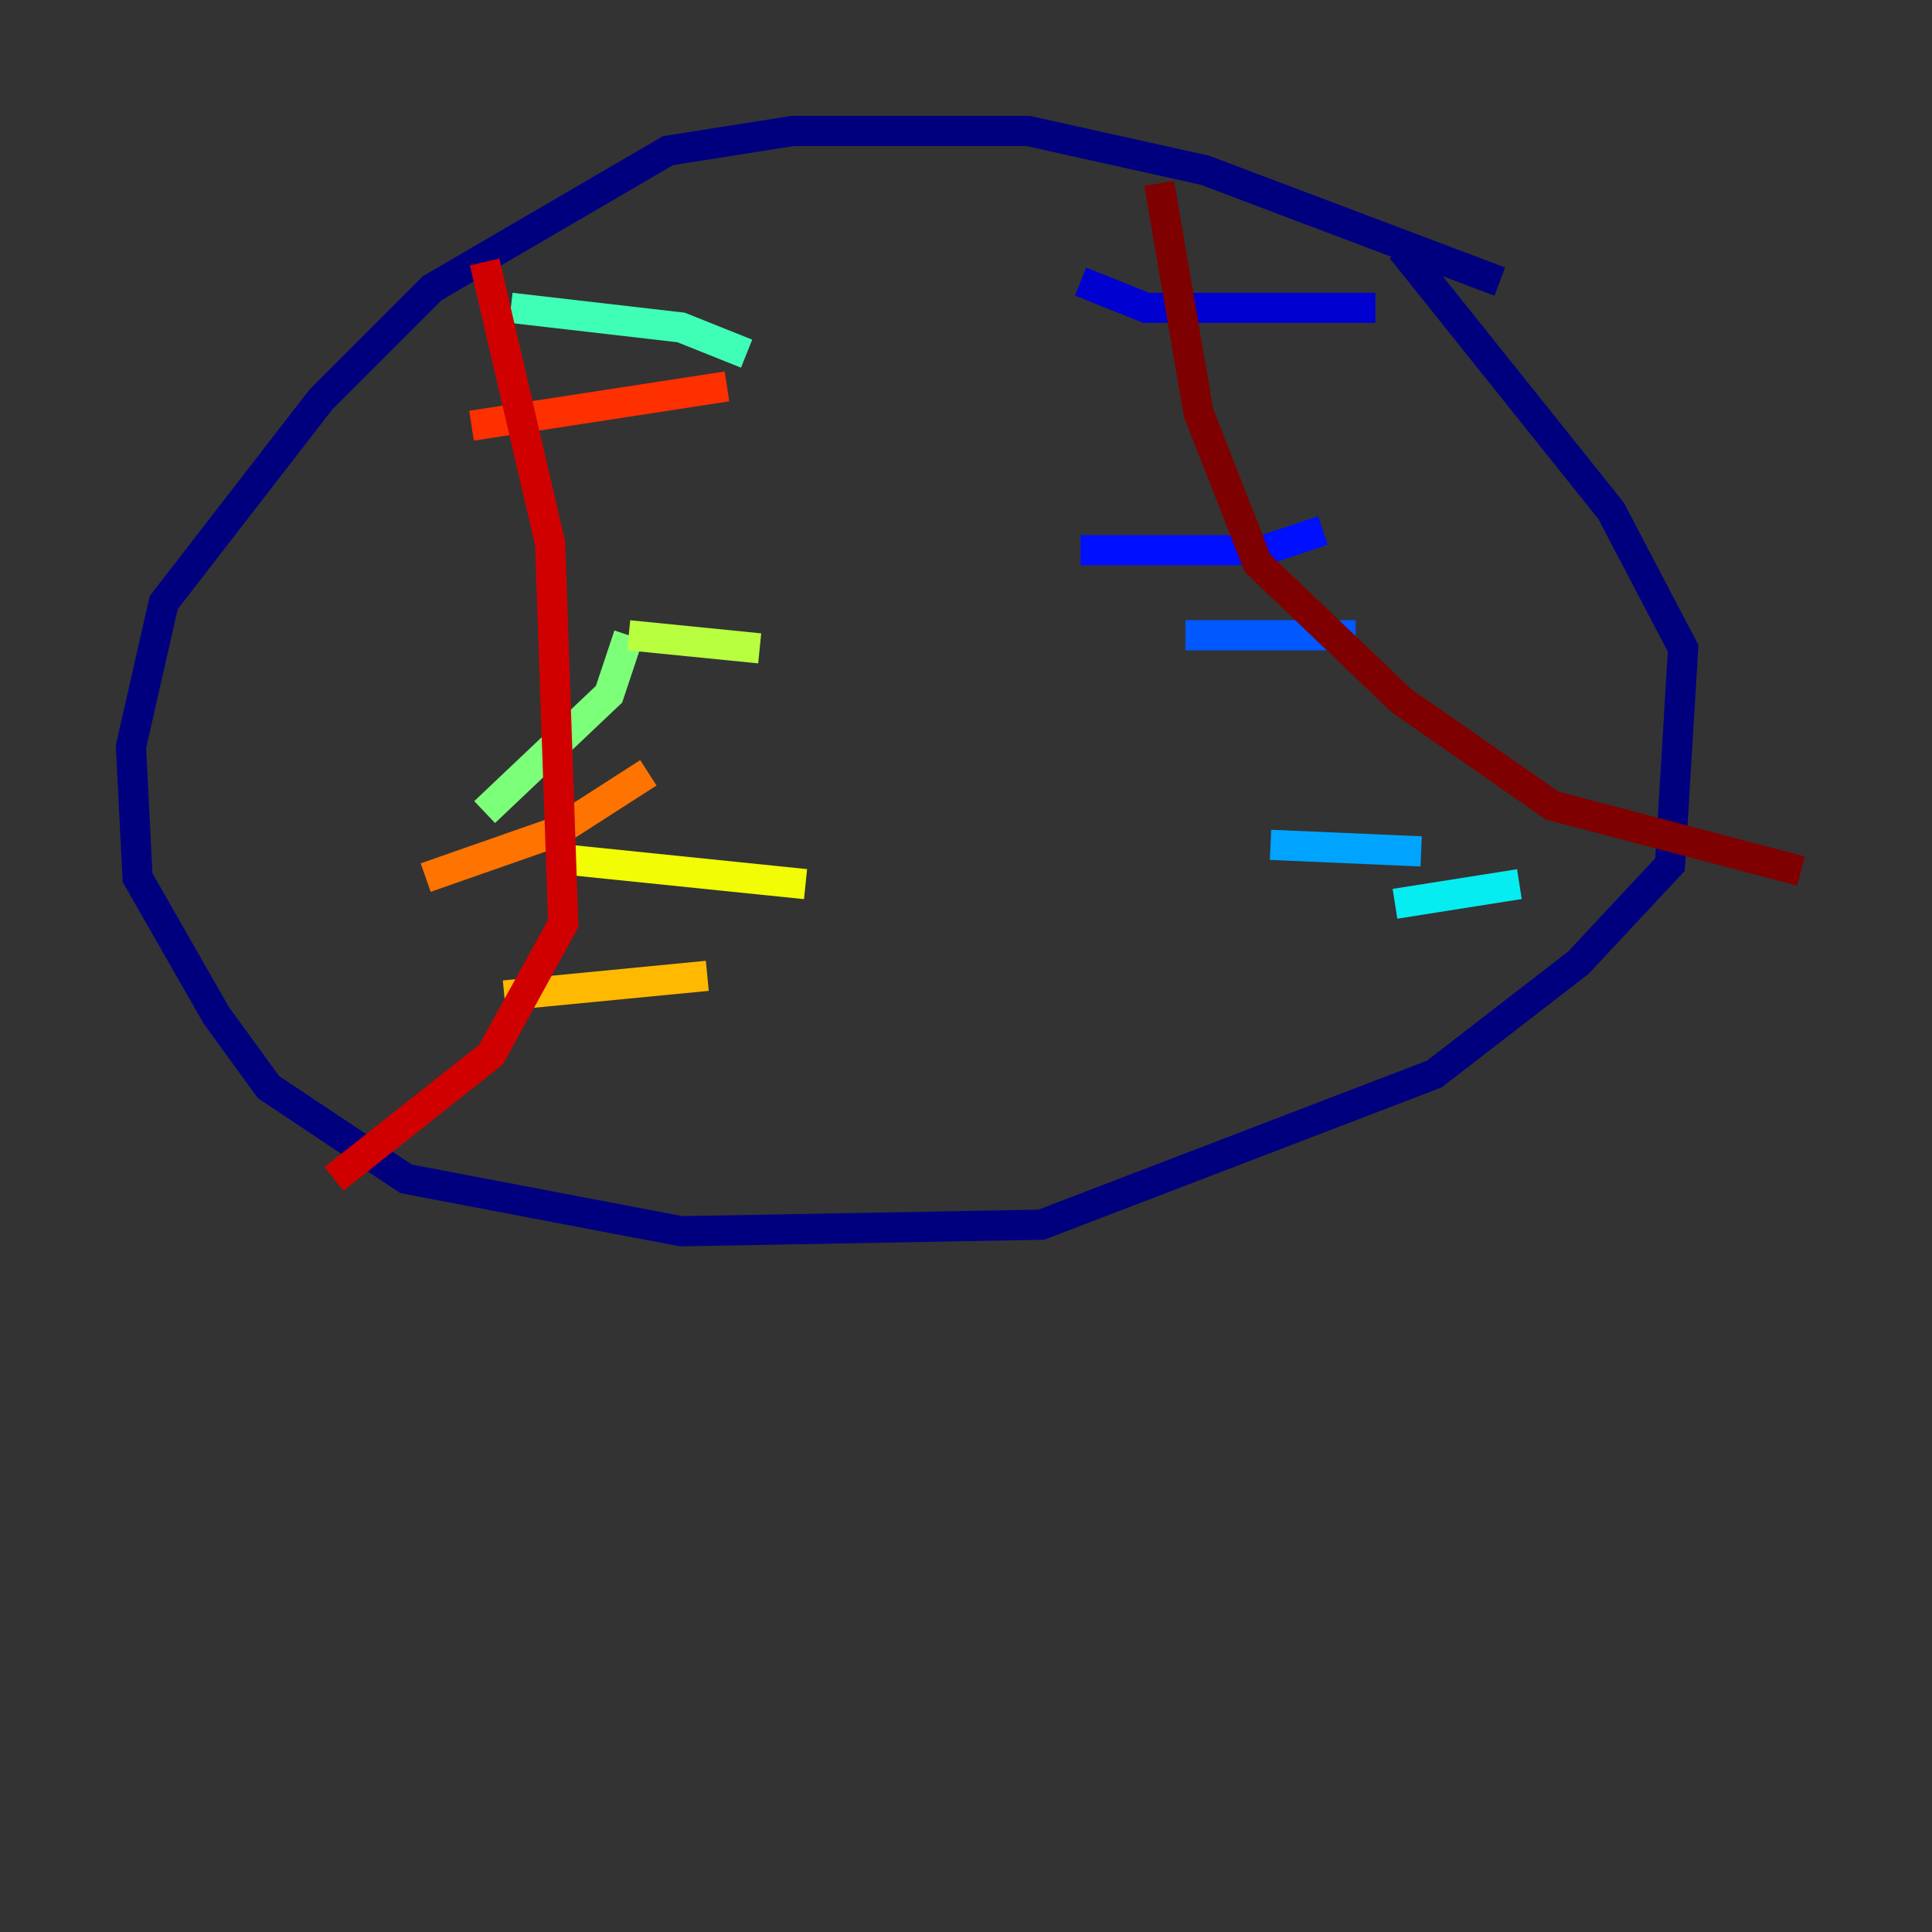 <?xml version="1.0" encoding="utf-8" ?>
<svg baseProfile="tiny" height="128" version="1.2" viewBox="0,0,128,128" width="128" xmlns="http://www.w3.org/2000/svg" xmlns:ev="http://www.w3.org/2001/xml-events" xmlns:xlink="http://www.w3.org/1999/xlink"><rect x="0" y="0" width="128" height="128" fill="#333333" stroke="none"/><defs /><polyline fill="none" points="99.363,18.658 79.837,11.281 68.122,8.678 52.502,8.678 44.258,9.98 28.637,19.091 21.261,26.468 10.848,39.919 8.678,49.464 9.112,58.142 14.319,67.254 17.79,72.027 26.902,78.102 45.125,81.573 68.99,81.139 95.024,71.159 104.57,63.783 110.644,57.275 111.512,42.956 106.739,33.844 92.854,16.488" stroke="#00007f" stroke-width="2" /><polyline fill="none" points="71.593,18.658 75.932,20.393 91.119,20.393" stroke="#0000d1" stroke-width="2" /><polyline fill="none" points="71.593,36.447 83.742,36.447 87.647,35.146" stroke="#0010ff" stroke-width="2" /><polyline fill="none" points="78.536,42.088 89.817,42.088" stroke="#0058ff" stroke-width="2" /><polyline fill="none" points="84.176,55.973 94.156,56.407" stroke="#00a4ff" stroke-width="2" /><polyline fill="none" points="92.42,59.878 100.664,58.576" stroke="#05ecf1" stroke-width="2" /><polyline fill="none" points="33.844,20.393 45.125,21.695 49.464,23.43" stroke="#3fffb7" stroke-width="2" /><polyline fill="none" points="41.654,42.088 40.352,45.993 32.108,53.803" stroke="#7cff79" stroke-width="2" /><polyline fill="none" points="41.654,42.088 50.332,42.956" stroke="#b7ff3f" stroke-width="2" /><polyline fill="none" points="36.447,56.841 53.37,58.576" stroke="#f1fc05" stroke-width="2" /><polyline fill="none" points="33.41,65.953 46.861,64.651" stroke="#ffb900" stroke-width="2" /><polyline fill="none" points="28.203,58.142 36.881,55.105 42.956,51.2" stroke="#ff7300" stroke-width="2" /><polyline fill="none" points="31.241,28.203 48.163,25.6" stroke="#ff3000" stroke-width="2" /><polyline fill="none" points="32.108,17.356 36.447,36.014 37.315,61.18 32.542,69.858 22.129,78.102" stroke="#d10000" stroke-width="2" /><polyline fill="none" points="76.8,12.149 79.403,27.336 83.308,37.315 92.854,46.427 102.834,53.37 119.322,57.709" stroke="#7f0000" stroke-width="2" /></svg>